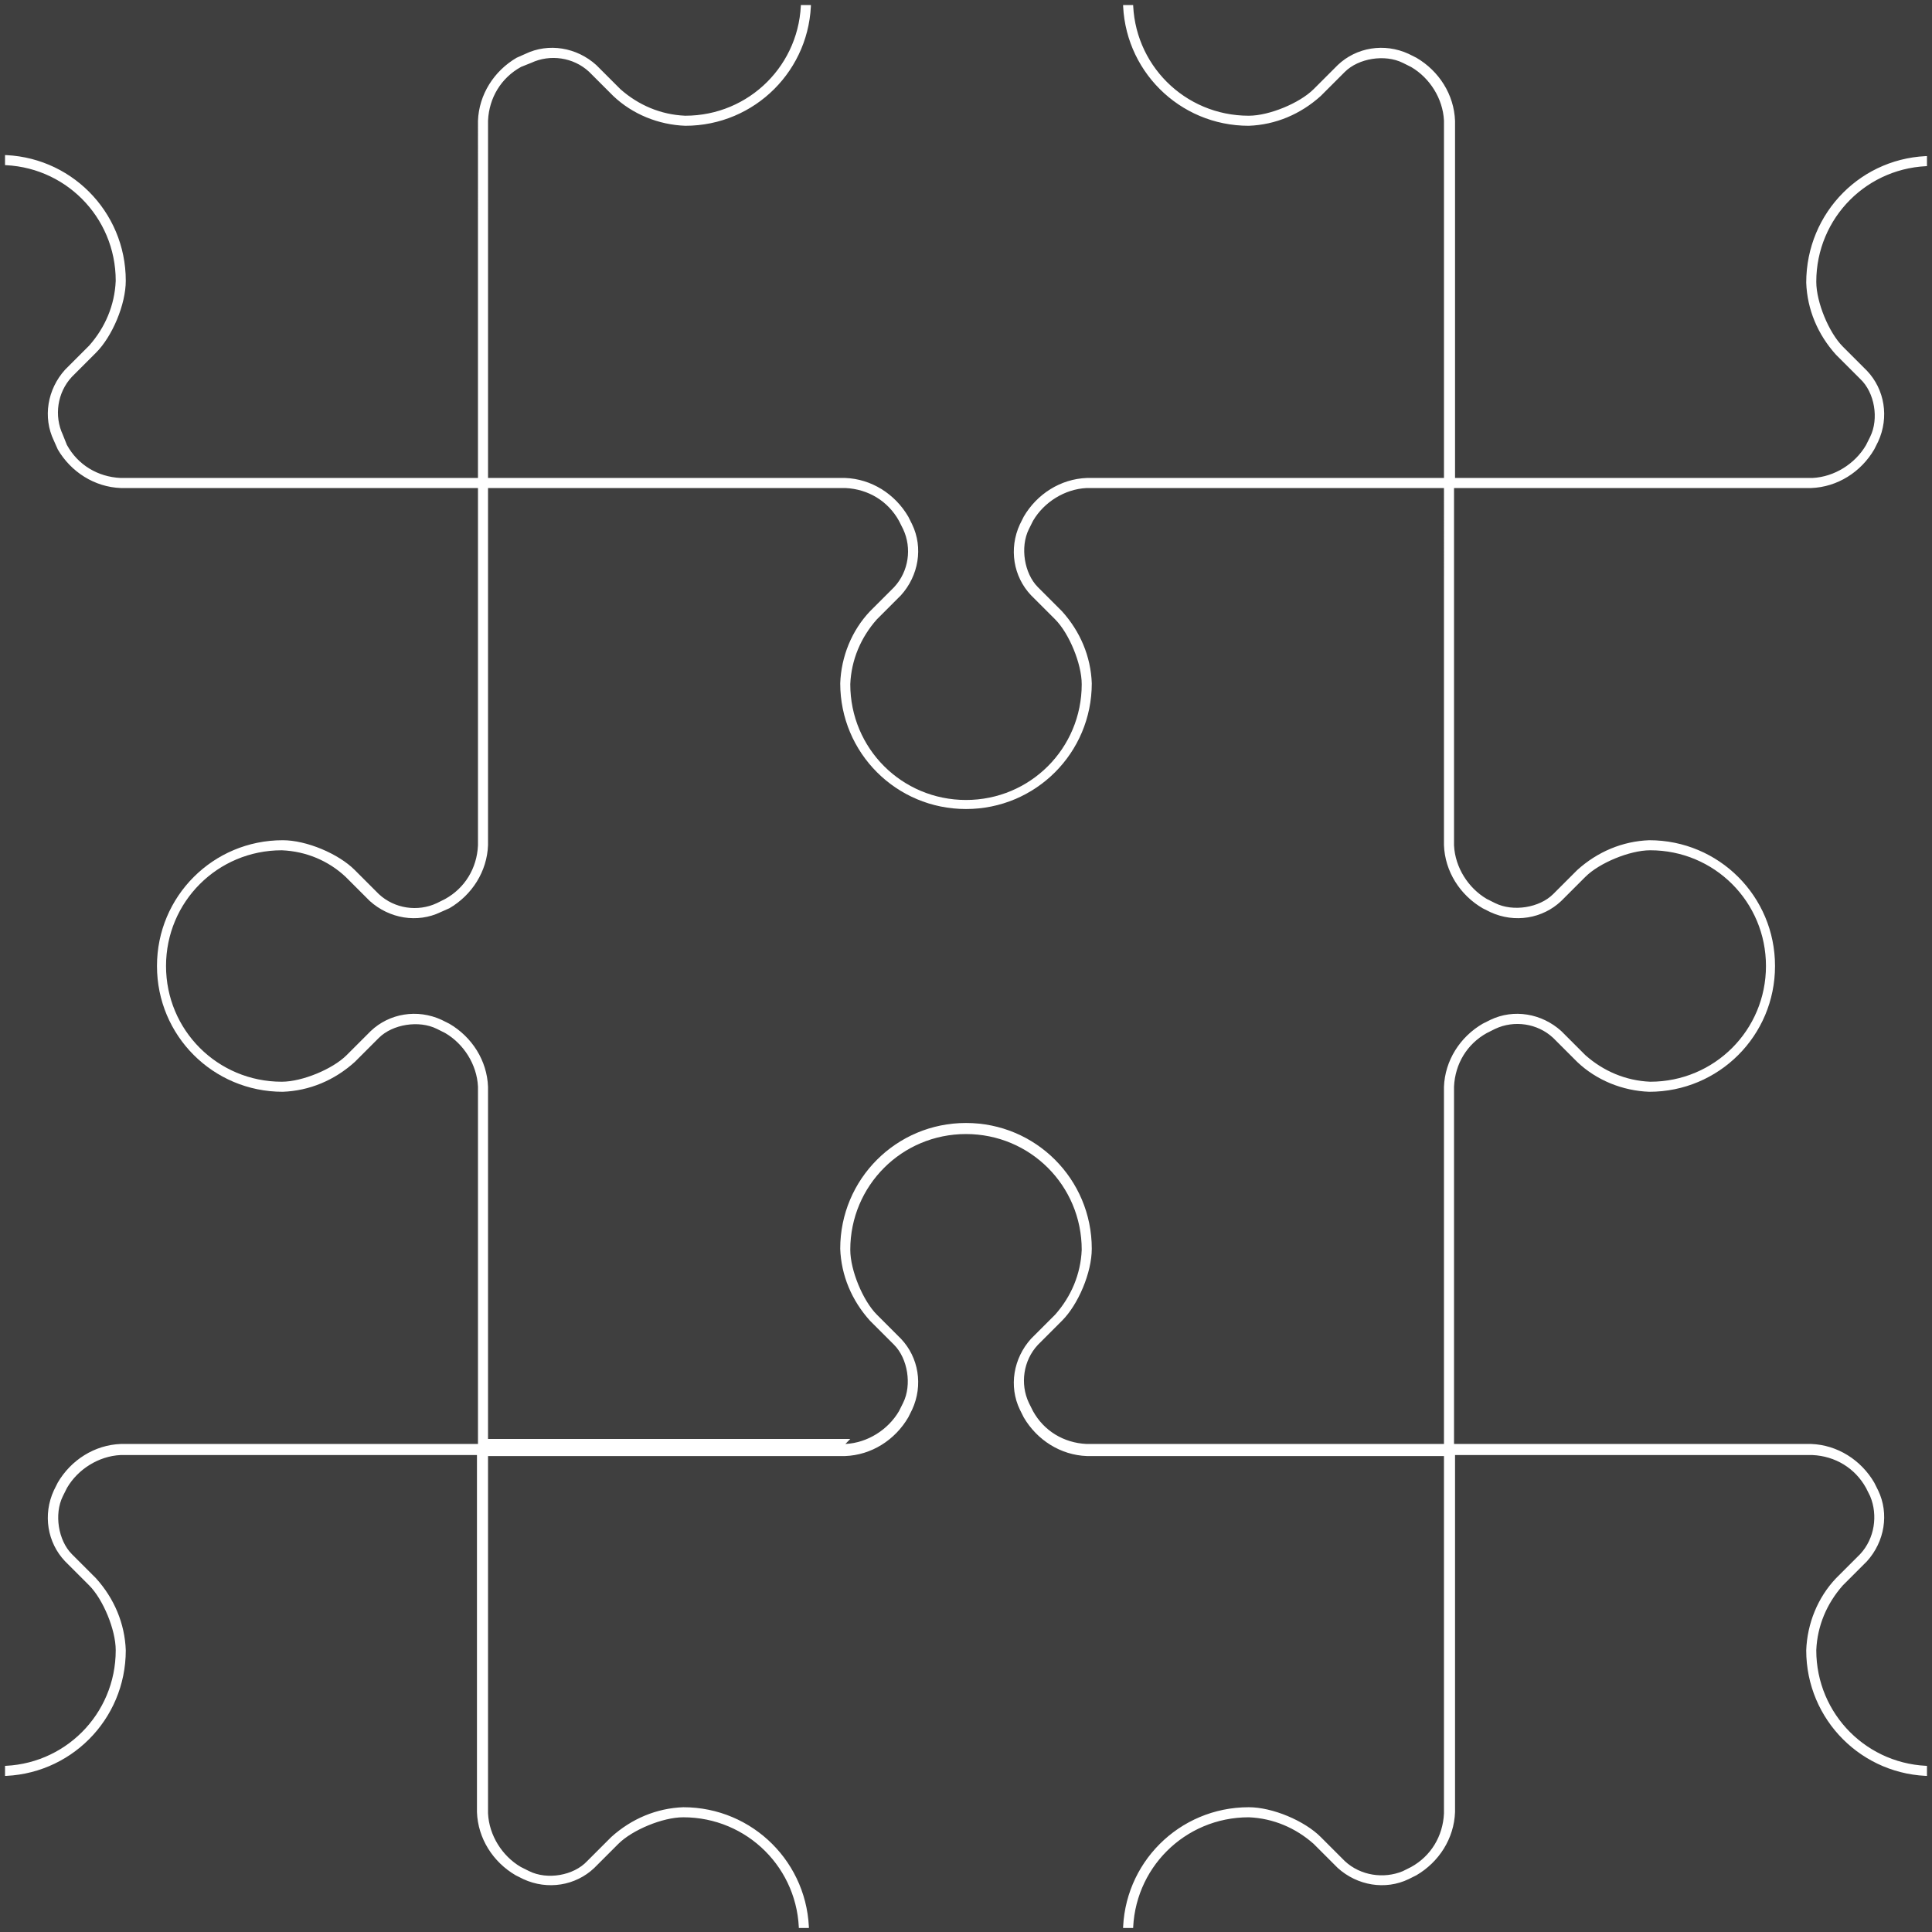 <?xml version="1.0" encoding="utf-8"?>
<!-- Generator: Adobe Illustrator 26.0.1, SVG Export Plug-In . SVG Version: 6.00 Build 0)  -->
<svg version="1.1" id="Layer_1" xmlns="http://www.w3.org/2000/svg" xmlns:xlink="http://www.w3.org/1999/xlink" x="0px" y="0px"
	 viewBox="0 0 192 192" style="enable-background:new 0 0 192 192;" xml:space="preserve">
<style type="text/css">
	.st0{fill:#3F3F3F;}
	.st1{fill:#FFFFFF;stroke:#3F3F3F;stroke-miterlimit:10;}
	.st2{fill:#3F3F3F;stroke:#3F3F3F;stroke-miterlimit:10;}
</style>
<rect class="st0" width="192" height="192"/>
<path class="st1" d="M192,15v2c-6.1,0-11,4.9-11,11c0,1.9,1.2,4.8,2.5,6.1l2.4,2.4c1.9,2,2.4,5,1.2,7.6l-0.4,0.8
	c-1.4,2.4-3.9,4-6.7,4.1h-35v35c0.1,2,1.3,3.9,3,4.9l0.8,0.4c1.6,0.8,4,0.4,5.2-0.8l2.4-2.4c2.1-1.9,4.7-3,7.5-3.1
	c7.2,0,13,5.8,13,13s-5.8,13-13,13c-2.8-0.1-5.5-1.2-7.5-3.1l-2.4-2.4c-1.4-1.3-3.5-1.6-5.2-0.8l-0.8,0.4c-1.8,1-2.9,2.8-3,4.9v35
	h35c2.8,0.1,5.3,1.7,6.7,4.1l0.4,0.8c1.2,2.5,0.7,5.5-1.2,7.6l-2.4,2.4c-1.5,1.7-2.4,3.8-2.5,6.1c0,6.1,4.9,11,11,11v2
	c-7.2,0-13-5.8-13-13l0,0c0.1-2.8,1.2-5.5,3.1-7.5l2.4-2.4c1.3-1.4,1.6-3.5,0.9-5.2l-0.4-0.8c-1-1.8-2.8-2.9-4.9-3h-35v35
	c-0.1,2.8-1.7,5.3-4.1,6.7l-0.8,0.4c-2.5,1.2-5.5,0.7-7.6-1.2l-2.4-2.4c-1.7-1.5-3.8-2.4-6.1-2.5c-6.1,0-11,4.9-11,11h-2
	c0-7.2,5.8-13,13-13l0,0c2.5,0,5.8,1.4,7.5,3.1l2.4,2.4c1.4,1.3,3.5,1.6,5.2,0.9l0.8-0.4c1.8-1,2.9-2.8,3-4.9v-35h-35
	c-2.8-0.1-5.3-1.7-6.7-4.1l-0.4-0.8c-1.2-2.5-0.7-5.5,1.2-7.6l2.4-2.4c1.5-1.7,2.4-3.8,2.5-6.1c0-6.1-4.9-11-11-11s-11,4.9-11,11
	l0,0c0,1.9,1.2,4.8,2.5,6.1l2.4,2.4c1.9,2,2.4,5,1.2,7.6l-0.4,0.8c-1.4,2.4-3.9,4-6.7,4.1H49v35c0.1,2,1.3,3.9,3,4.9l0.8,0.4
	c1.6,0.8,4,0.4,5.2-0.9l2.4-2.4c2.1-1.9,4.7-3,7.5-3.1c7.2,0,13,5.8,13,13l0,0h-2c0-6.1-4.9-11-11-11c-1.9,0-4.8,1.2-6.1,2.5
	l-2.4,2.4c-2,1.9-5,2.4-7.6,1.2l-0.8-0.4c-2.4-1.4-4-3.9-4.1-6.7v-35H12c-2,0.1-3.9,1.3-4.9,3l-0.4,0.8c-0.8,1.6-0.4,4,0.8,5.2
	l2.4,2.4c1.9,2.1,3,4.7,3.1,7.5c0,7.2-5.8,13-13,13l0,0v-2c6.1,0,11-4.9,11-11c0-1.9-1.2-4.8-2.5-6.1l-2.4-2.4c-1.9-2-2.4-5-1.2-7.6
	l0.4-0.8c1.4-2.4,3.9-4,6.7-4.1h35v-35c-0.1-2-1.3-3.9-3-4.9l-0.8-0.4c-1.6-0.8-4-0.4-5.2,0.8l-2.4,2.4c-2.1,1.9-4.7,3-7.5,3.1
	c-7.2,0-13-5.8-13-13s5.8-13,13-13c2.5,0,5.8,1.4,7.5,3.1l2.4,2.4c1.4,1.3,3.5,1.6,5.2,0.8l0.8-0.4c1.8-1,2.9-2.8,3-4.9V49H12
	c-2.8-0.1-5.3-1.7-6.7-4.1L4.9,44c-1.2-2.5-0.7-5.5,1.2-7.6L8.5,34c1.5-1.7,2.4-3.8,2.5-6.1c0-6.1-4.9-11-11-11v-2
	c7.2,0,13,5.8,13,13c0,2.5-1.4,5.8-3.1,7.5l-2.4,2.4c-1.3,1.4-1.6,3.5-0.8,5.2l0.4,1c1,1.8,2.8,2.9,4.9,3h35V12
	c0.1-2.8,1.7-5.3,4.1-6.7L52,4.9c2.5-1.2,5.5-0.7,7.6,1.2L62,8.5c1.7,1.5,3.8,2.4,6.1,2.5c6.1,0,11-4.9,11-11h2c0,7.2-5.8,13-13,13
	c-2.8-0.1-5.5-1.2-7.5-3.1l-2.4-2.4c-1.4-1.3-3.5-1.6-5.2-0.8l-1,0.4c-1.8,1-2.9,2.8-3,4.9v35h35c2.8,0.1,5.3,1.7,6.7,4.1l0.4,0.8
	c1.2,2.5,0.7,5.5-1.2,7.6l-2.4,2.4C86,63.6,85.1,65.7,85,68c0,6.1,4.9,11,11,11s11-4.9,11-11c0-1.9-1.2-4.8-2.5-6.1l-2.4-2.4
	c-1.9-2-2.4-5-1.2-7.6l0.4-0.8c1.4-2.4,3.9-4,6.7-4.1h35V12c-0.1-2-1.3-3.9-3-4.9l-0.8-0.4c-1.6-0.8-4-0.4-5.2,0.8l-2.4,2.4
	c-2.1,1.9-4.7,3-7.5,3.1c-7.2,0-13-5.8-13-13h2c0,6.1,4.9,11,11,11c1.9,0,4.8-1.2,6.1-2.5l2.4-2.4c2-1.9,5-2.4,7.6-1.2l0.8,0.4
	c2.4,1.4,4,3.9,4.1,6.7v35h35c2-0.1,3.9-1.3,4.9-3l0.4-0.8c0.8-1.6,0.4-4-0.9-5.2l-2.4-2.4c-1.9-2.1-3-4.7-3.1-7.5
	C179,20.8,184.8,15,192,15z"/>
<path class="st2" d="M84,143c2-0.1,3.9-1.3,4.9-3l0.4-0.8c0.8-1.6,0.4-4-0.8-5.2l-2.4-2.4c-1.9-2.1-3-4.7-3.1-7.5
	c0-7.2,5.8-13,13-13s13,5.8,13,13c0,2.5-1.4,5.8-3.1,7.5l-2.4,2.4c-1.3,1.4-1.6,3.5-0.8,5.2l0.4,0.8c1,1.8,2.8,2.9,4.9,3h35v-35
	c0.1-2.8,1.7-5.3,4.1-6.7l0.8-0.4c2.5-1.2,5.5-0.7,7.6,1.2l2.4,2.4c1.7,1.5,3.8,2.4,6.1,2.5c6.1,0,11-4.9,11-11s-4.9-11-11-11
	c-1.9,0-4.8,1.2-6.1,2.5l-2.4,2.4c-2,1.9-5,2.4-7.6,1.2l-0.8-0.4c-2.4-1.4-4-3.9-4.1-6.7V49h-35c-2,0.1-3.9,1.3-4.9,3l-0.4,0.8
	c-0.8,1.6-0.4,4,0.8,5.2l2.4,2.4c1.9,2.1,3,4.7,3.1,7.5c0,7.2-5.8,13-13,13s-13-5.8-13-13c0.1-2.8,1.2-5.5,3.1-7.5l2.4-2.4
	c1.3-1.4,1.6-3.5,0.8-5.2L88.9,52c-1-1.8-2.8-2.9-4.9-3H49v35c-0.1,2.8-1.7,5.3-4.1,6.7L44,91.1c-2.5,1.2-5.5,0.7-7.6-1.2L34,87.5
	c-1.6-1.5-3.7-2.4-6-2.5c-6.1,0-11,4.9-11,11s4.9,11,11,11c1.9,0,4.8-1.2,6.1-2.5l2.4-2.4c2-1.9,5-2.4,7.6-1.2l0.8,0.4
	c2.4,1.4,4,3.9,4.1,6.7v35C49,143,84,143,84,143z"/>
</svg>
